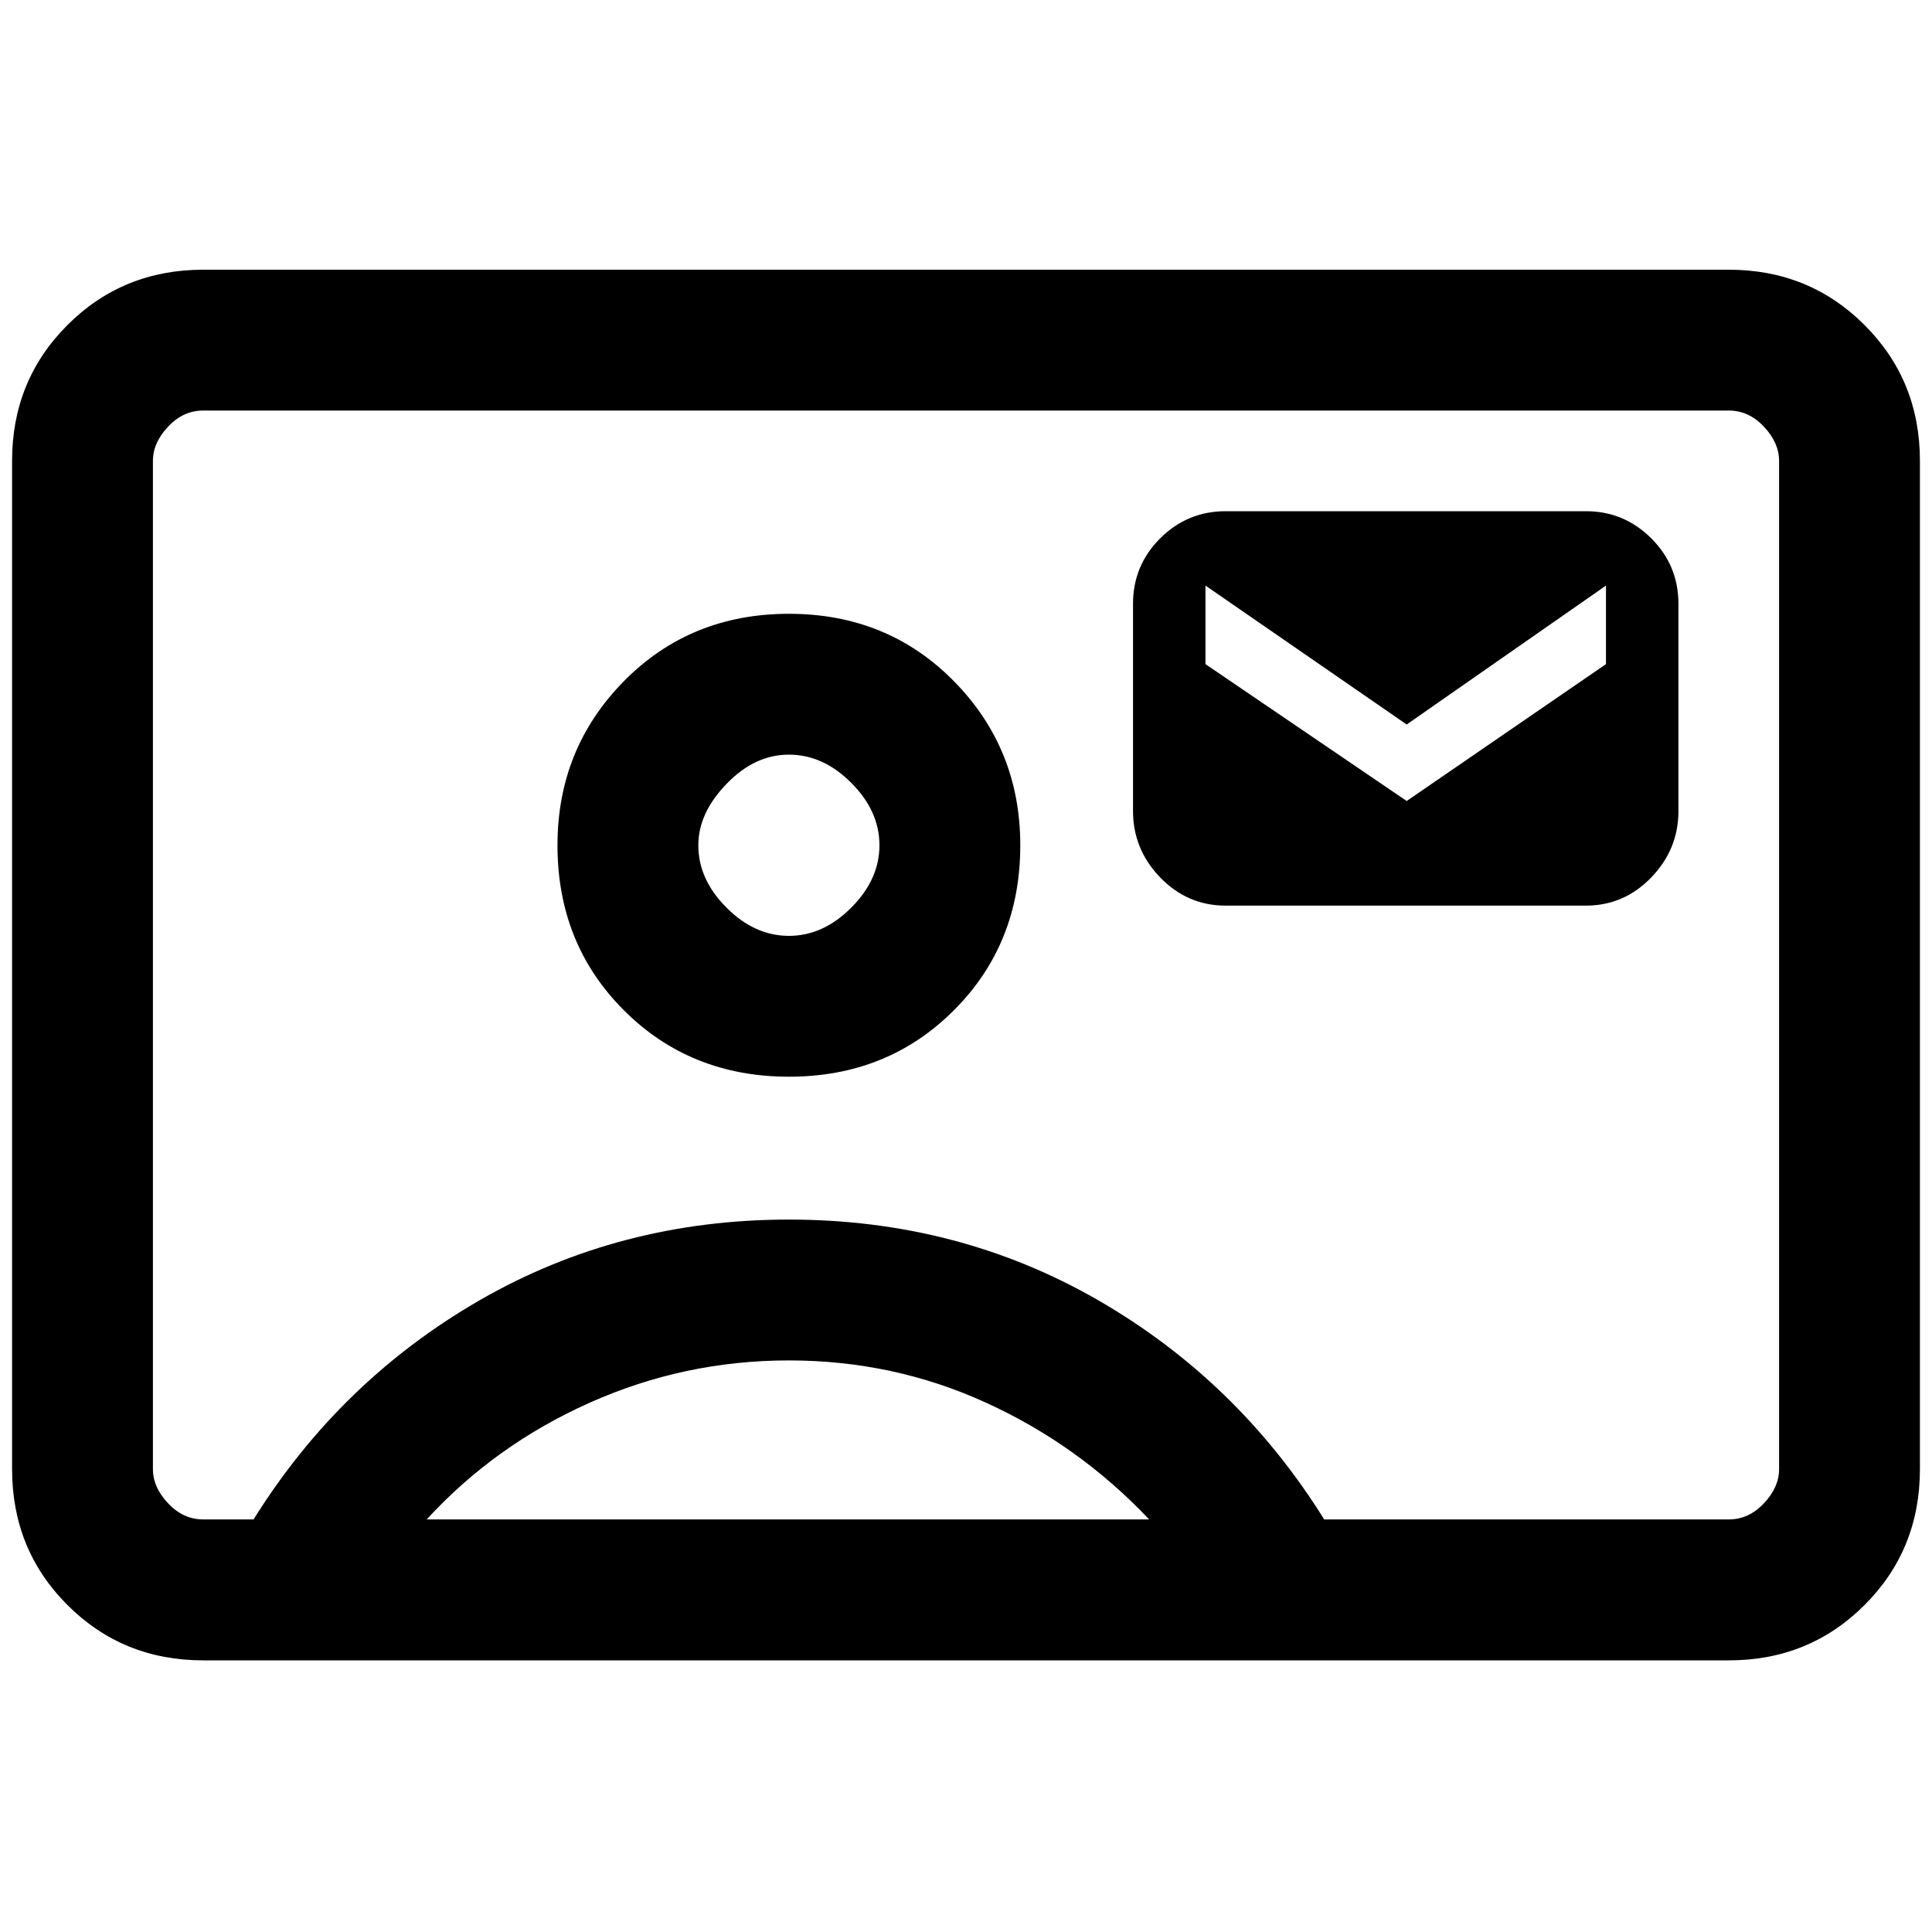 <svg xmlns="http://www.w3.org/2000/svg" height="20" width="20"><path d="M2.104 17.188q-.833 0-1.406-.573t-.573-1.407V4.771q0-.833.573-1.406t1.406-.573h15.792q.833 0 1.406.573t.573 1.406v10.437q0 .834-.573 1.407-.573.573-1.406.573Zm11.604-1.459h4.188q.208 0 .364-.167.157-.166.157-.354V4.771q0-.188-.157-.354-.156-.167-.364-.167H2.104q-.208 0-.364.167-.157.166-.157.354v10.437q0 .188.157.354.156.167.364.167h.521q.896-1.437 2.344-2.271 1.448-.833 3.198-.833t3.198.833q1.447.834 2.343 2.271Zm-5.541-4.583q1.021 0 1.708-.688.687-.687.687-1.708 0-1-.687-1.698t-1.708-.698q-1.021 0-1.709.698-.687.698-.687 1.698 0 1.021.687 1.708.688.688 1.709.688Zm4.521-1.771h3.729q.395 0 .677-.292.281-.291.281-.687V6.25q0-.396-.281-.677-.282-.281-.677-.281h-3.729q-.396 0-.678.281-.281.281-.281.677v2.146q0 .396.281.687.282.292.678.292Zm-8.271 6.354h7.479q-.729-.771-1.688-1.208-.958-.438-2.041-.438-1.084 0-2.063.438-.979.437-1.687 1.208Zm3.75-6.041q-.355 0-.646-.292-.292-.292-.292-.646 0-.333.292-.635.291-.303.646-.303.354 0 .645.292.292.292.292.646 0 .354-.292.646-.291.292-.645.292ZM10 9.979Zm4.562-1.687-2.083-1.417v-.813L14.562 7.5l2.063-1.438v.813Z"/></svg>